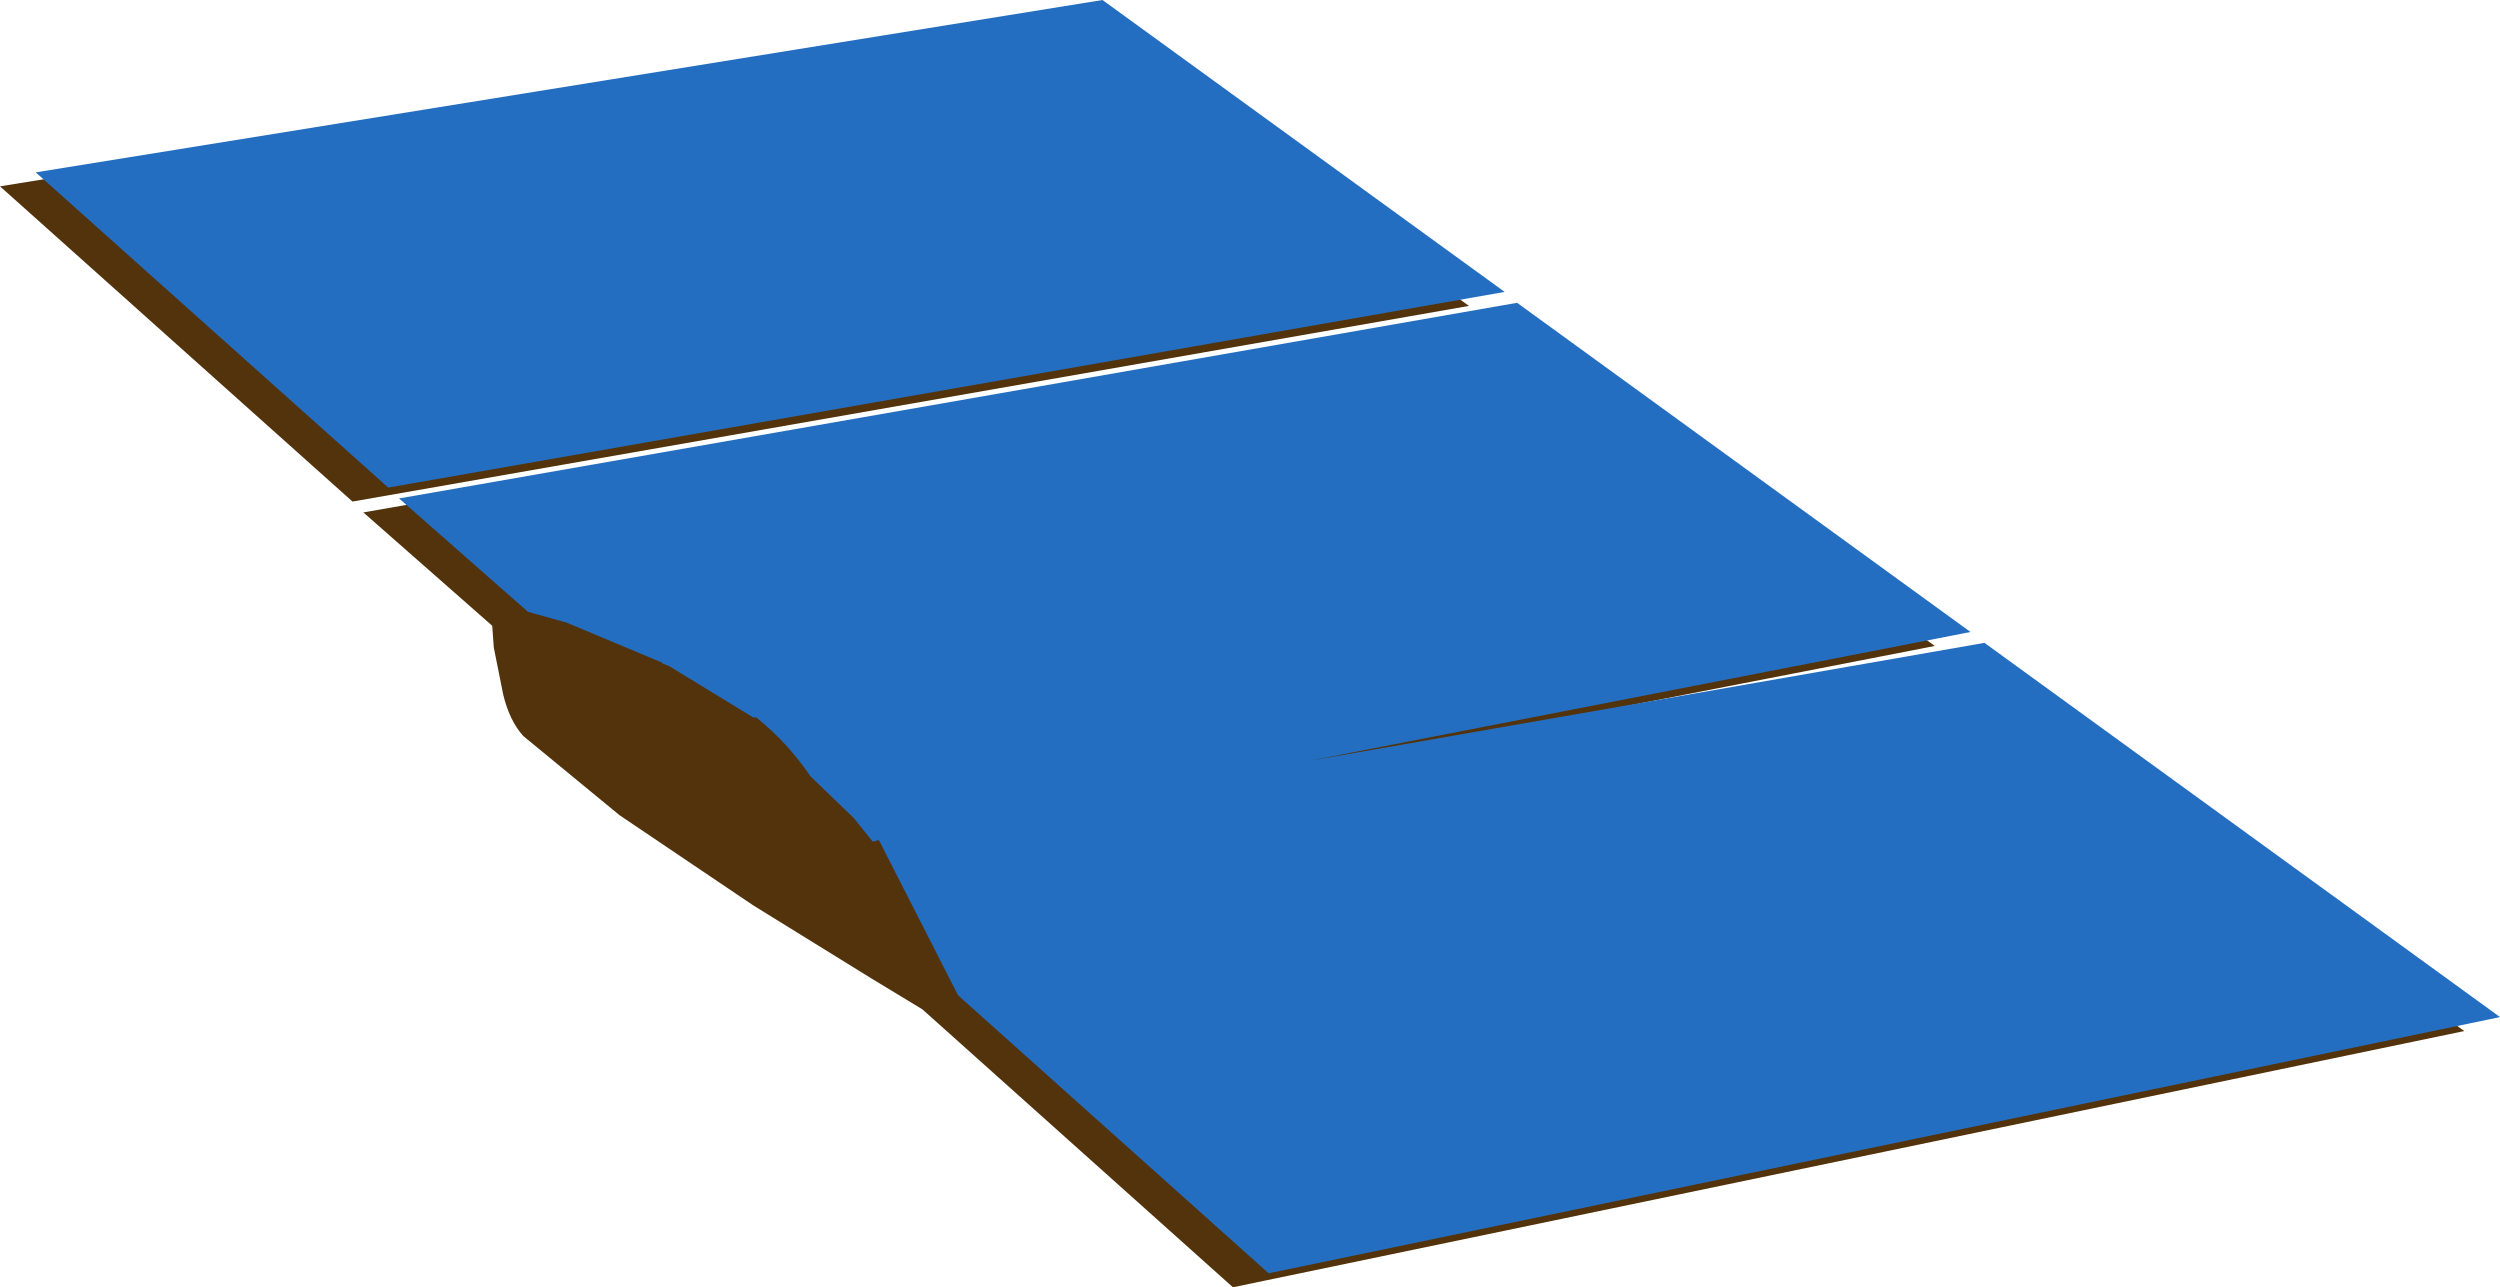 <?xml version="1.0" encoding="UTF-8" standalone="no"?>
<svg xmlns:xlink="http://www.w3.org/1999/xlink" height="41.45px" width="80.5px" xmlns="http://www.w3.org/2000/svg">
  <g transform="matrix(1.0, 0.0, 0.0, 1.0, -337.5, -189.8)">
    <path d="M348.85 205.95 L337.5 195.8 371.85 190.25 384.8 199.65 348.85 205.95 M400.25 210.95 L416.85 223.0 377.2 231.25 367.2 222.3 365.55 221.3 361.75 218.95 357.45 216.05 354.35 213.5 Q353.9 213.0 353.7 212.15 L353.4 210.65 353.35 209.95 349.2 206.3 385.2 200.0 399.8 210.6 378.5 214.75 400.25 210.95" fill="#52330c" fill-rule="evenodd" stroke="none"/>
    <path d="M350.0 205.5 L338.65 195.35 373.0 189.8 385.95 199.2 350.0 205.5 M401.4 210.5 L418.0 222.55 378.35 230.8 368.35 221.85 365.8 216.85 365.6 216.9 365.0 216.15 363.6 214.8 Q362.85 213.7 361.85 212.9 L361.75 212.9 359.05 211.25 358.8 211.15 358.85 211.15 355.75 209.85 354.5 209.5 350.35 205.85 386.35 199.55 400.95 210.15 379.65 214.3 401.4 210.5" fill="#246ec2" fill-rule="evenodd" stroke="none"/>
  </g>
</svg>
